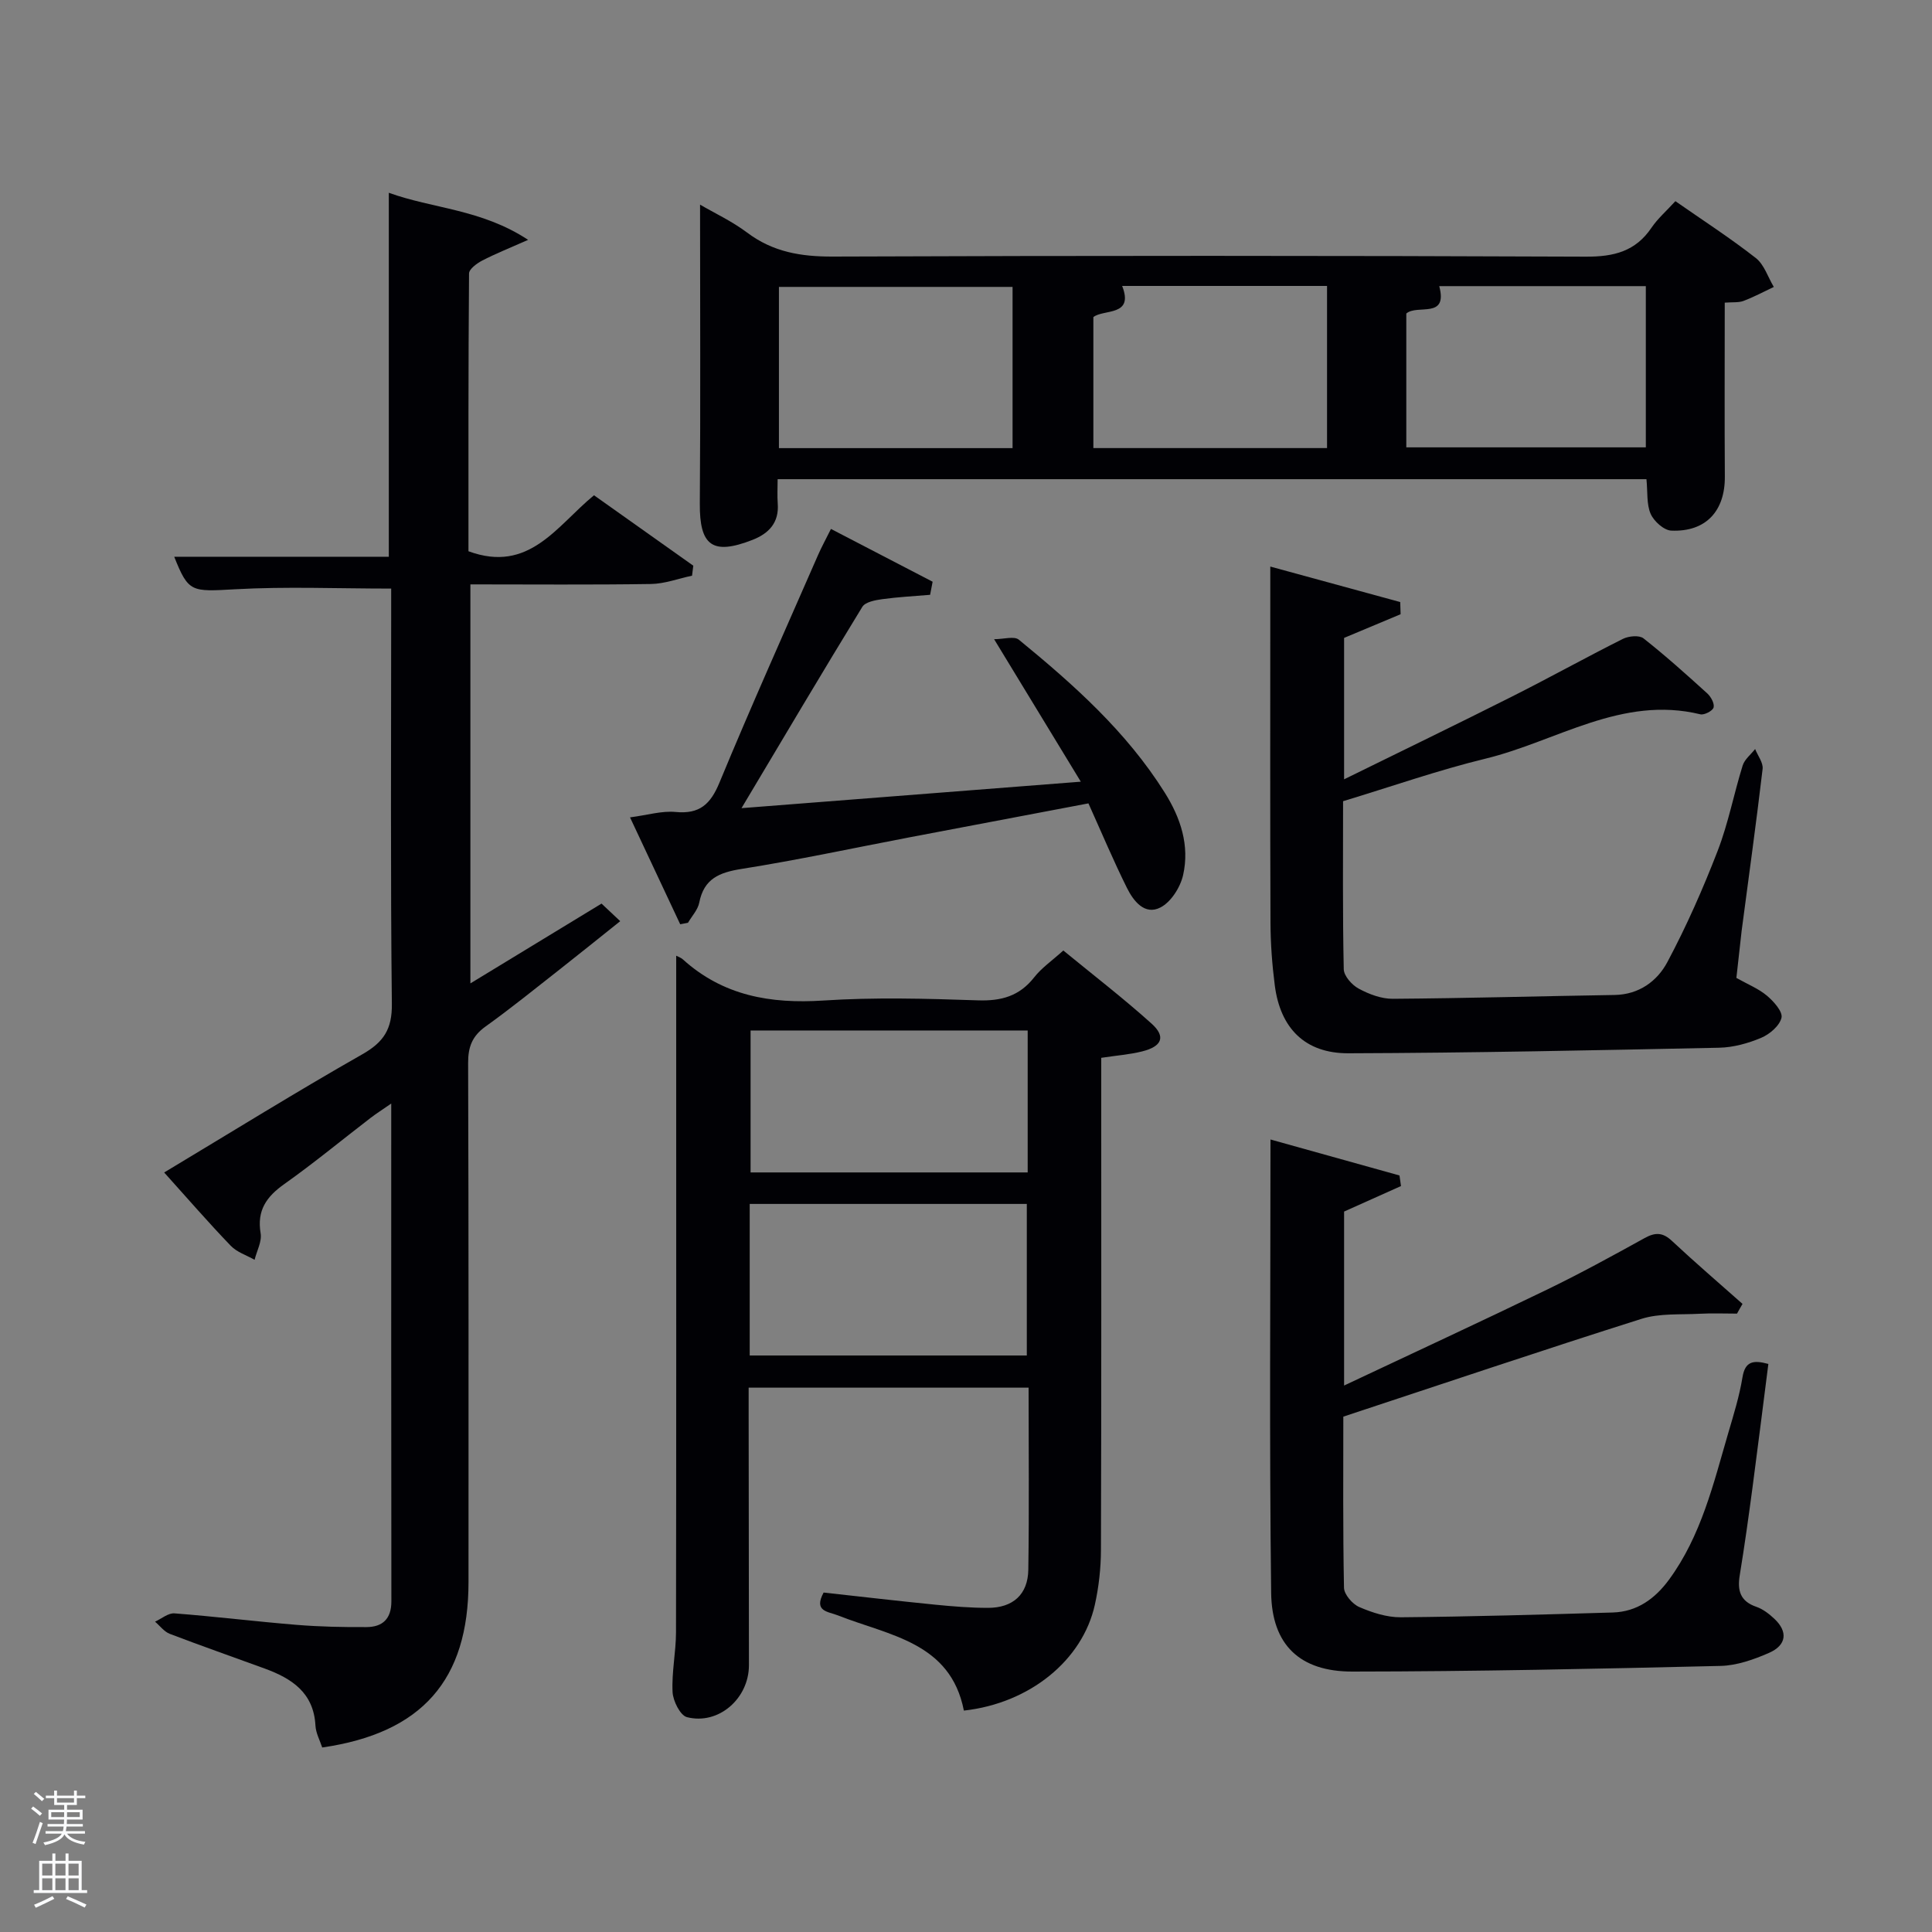 <svg enable-background="new 0 0 400 400" viewBox="0 0 400 400" xmlns="http://www.w3.org/2000/svg"><rect x="0" y="0" width="400" height="400" fill="#808080" stroke="none"/><path d="m6.44 374.46.42-.45c.65.47 1.27.95 1.85 1.44l-.45.49c-.65-.56-1.25-1.06-1.82-1.48m.93 7.33-.63-.26c.55-1.36 1.05-2.8 1.52-4.33.19.1.38.19.59.27-.46 1.29-.95 2.73-1.48 4.32m-.38-10.38.44-.42c.43.34 1.01.82 1.74 1.44l-.49.49c-.53-.51-1.09-1.01-1.69-1.51m2.5.35h1.72v-1.04h.59v1.04h3.52v-1.04h.59v1.04h1.75v.53h-1.75v1.42h-2.03v.97h3.22v2.03h-3.24c0 .35-.01.66-.03.93h3.32v.53h-3.37c-.03.27-.08.58-.15.94h3.96v.53h-3.71c.67.92 1.93 1.48 3.79 1.68-.13.24-.23.44-.29.59-2.13-.38-3.48-1.08-4.04-2.12-.43.97-1.77 1.72-4.03 2.23-.09-.19-.2-.37-.33-.55 2.1-.42 3.37-1.03 3.81-1.83h-3.36v-.53h3.58c.08-.29.13-.61.16-.94h-3.33v-.53h3.39c.02-.27.04-.58.04-.93h-3.23v-2.03h3.25v-.97h-2.07v-1.42h-1.73zm1.12 3.44v1h2.65c.01-.3.02-.44.02-.4v-.25-.35zm1.19-2h3.52v-.91h-3.52zm4.71 2h-2.63v.59c0 .15-.01.28-.01.4h2.64z" fill="#fafbfc"/><path d="m13.56 383.74h.63v1.52h2.72v6.07h1.13v.6h-11.06v-.6h1.13v-6.07h2.73v-1.52h.63v1.52h2.1v-1.52zm-2.69 8.83.38.56c-1.24.63-2.53 1.25-3.85 1.85-.1-.21-.21-.42-.34-.63 1.36-.55 2.63-1.15 3.81-1.78m-2.13-4.27h2.1v-2.45h-2.1zm0 3.04h2.1v-2.46h-2.1zm2.72-3.04h2.1v-2.45h-2.1zm0 3.04h2.1v-2.46h-2.1zm6.07 3.6c-1.41-.71-2.7-1.3-3.86-1.78l.35-.56c1.45.62 2.75 1.19 3.88 1.72zm-1.25-9.09h-2.1v2.45h2.1zm-2.09 5.49h2.1v-2.46h-2.1z" fill="#fafbfc"/><g fill="#010105"><path d="m33.99 242.75c14.17-8.51 27.46-16.76 41.04-24.48 4.42-2.52 6.16-5.2 6.1-10.42-.3-26.99-.14-53.99-.14-80.99 0-1.79 0-3.58 0-5-11.08 0-21.7-.45-32.27.14-9.1.5-9.68.72-12.65-6.73h44.43c0-24.98 0-49.85 0-75.36 9.04 3.29 19.15 3.37 28.84 9.75-3.97 1.76-6.81 2.89-9.51 4.29-1.11.58-2.71 1.76-2.72 2.67-.16 19.29-.12 38.58-.12 57.51 12.57 4.63 18.27-5.26 25.99-11.59 6.91 4.9 13.74 9.74 20.56 14.58-.09.69-.17 1.38-.26 2.07-2.84.6-5.67 1.68-8.51 1.72-12.32.19-24.65.08-37.38.08v82.61c9.08-5.52 17.95-10.92 27.15-16.52 1.04.98 2.19 2.06 3.87 3.64-4.29 3.42-8.36 6.71-12.47 9.94-5.11 4.01-10.16 8.1-15.43 11.88-2.73 1.96-3.6 4.19-3.59 7.51.12 35.84.08 71.67.08 107.5 0 20.27-9.62 31.26-30.29 34.25-.48-1.47-1.32-2.99-1.4-4.54-.36-6.82-4.91-9.76-10.52-11.81-6.55-2.4-13.13-4.69-19.64-7.18-1.17-.45-2.04-1.66-3.05-2.52 1.34-.61 2.73-1.82 4.02-1.72 8.45.65 16.86 1.69 25.31 2.38 4.8.39 9.64.49 14.46.46 3.31-.02 5.14-1.69 5.14-5.32-.05-33.99-.03-67.98-.03-103.07-1.83 1.27-3.11 2.07-4.3 2.99-5.94 4.56-11.73 9.35-17.83 13.67-3.7 2.62-5.71 5.45-4.91 10.2.29 1.71-.8 3.65-1.25 5.49-1.66-.95-3.66-1.57-4.93-2.9-4.6-4.78-8.94-9.79-13.79-15.18z"/><path d="m140 197.87c.29.16.93.36 1.38.76 8.33 7.53 18.13 9.23 29.07 8.52 10.62-.7 21.32-.4 31.97-.04 4.88.17 8.64-.86 11.71-4.78 1.51-1.93 3.64-3.39 6.02-5.54 6.09 5 12.38 9.84 18.26 15.13 3.02 2.71 2.18 4.74-1.97 5.77-2.56.64-5.23.83-8.44 1.32v5.42c0 32.15.04 64.3-.06 96.45-.01 3.79-.44 7.66-1.26 11.36-2.56 11.55-13.54 20.42-27.12 21.92-2.77-14.17-15.48-15.52-26.08-19.71-2.08-.82-5.08-.8-2.96-4.73 7.62.84 15.35 1.74 23.09 2.51 3.64.36 7.3.66 10.95.66 5.15 0 8.26-2.77 8.34-7.88.19-12.46.06-24.93.06-37.71-19.34 0-38.39 0-57.96 0v5.47c.02 17.32.05 34.65.06 51.97.01 6.9-6.27 12.45-12.83 10.78-1.39-.36-2.88-3.34-2.98-5.18-.21-4.11.7-8.26.71-12.39.07-38.65.04-77.29.04-115.94 0-7.95 0-15.9 0-24.14zm15.22 82.77h57.37c0-10.74 0-21.12 0-31.38-19.32 0-38.24 0-57.37 0zm57.55-67.29c-19.43 0-38.46 0-57.37 0v29.39h57.37c0-9.85 0-19.44 0-29.39z"/><path d="m340.88 99.21c-59.82 0-119.58 0-179.88 0 0 1.8-.1 3.42.02 5.02.31 3.98-1.83 6.22-5.23 7.55-8.3 3.24-10.97 1.19-10.9-7.54.16-20.61.05-41.22.05-61.87 2.96 1.73 6.61 3.43 9.75 5.79 5.34 4.02 11.13 4.98 17.71 4.96 51.98-.2 103.97-.2 155.95.02 5.8.02 10.26-1.09 13.58-6 1.29-1.9 3.09-3.46 4.94-5.49 5.61 3.91 11.31 7.6 16.65 11.77 1.74 1.36 2.51 3.96 3.73 5.99-2.08.98-4.12 2.08-6.27 2.89-1.03.39-2.26.23-3.89.36 0 12.16-.06 24.09.02 36.02.05 7.12-3.92 11.48-11.08 11.18-1.53-.06-3.6-1.93-4.28-3.47-.87-2-.6-4.5-.87-7.18zm-131.24-6.43c0-11.45 0-22.49 0-33.38-16.4 0-32.43 0-48.37 0v33.38zm81.52-.16h49.59c0-11.3 0-22.23 0-33.38-14.32 0-28.4 0-42.77 0 1.85 6.91-4.55 3.69-6.82 5.67zm-16.41-33.42c-14.28 0-28.23 0-42.42 0 2.5 6.37-3.82 4.75-5.96 6.45v27.12h48.38c0-11.17 0-22.1 0-33.57z"/><path d="m359.63 271.97c-2.58 0-5.18-.11-7.75.03-4.02.22-8.27-.13-12.02 1.05-20.4 6.45-40.67 13.3-61.74 20.25 0 11.23-.1 23.33.14 35.43.03 1.39 1.75 3.38 3.16 3.99 2.68 1.16 5.71 2.14 8.59 2.12 14.64-.13 29.27-.56 43.9-.99 5.04-.15 8.76-2.87 11.65-6.81 6.65-9.07 9.18-19.82 12.25-30.33 1.12-3.81 2.31-7.64 2.95-11.55.54-3.31 2.21-3.63 5.36-2.77-1.09 8.49-2.14 16.99-3.27 25.49-.81 6.09-1.66 12.17-2.65 18.23-.53 3.19.08 5.42 3.45 6.57 1.36.47 2.63 1.46 3.71 2.47 2.84 2.67 2.56 5.46-1.12 7.07-3.14 1.37-6.64 2.61-10.01 2.69-25.42.6-50.84 1.15-76.26 1.17-10.82.01-16.65-5.51-16.79-16.27-.39-31.11-.14-62.24-.14-93.89 9.06 2.53 17.88 4.99 26.71 7.45.1.73.21 1.46.31 2.19-3.85 1.72-7.69 3.45-11.78 5.28v36.02c14.42-6.8 28.23-13.19 41.93-19.82 6.88-3.33 13.6-7.01 20.29-10.71 2.21-1.22 3.75-1.2 5.65.58 4.77 4.46 9.73 8.71 14.62 13.05-.4.67-.77 1.34-1.14 2.01z"/><path d="m359.5 202.47c2.35 1.32 4.58 2.21 6.33 3.68 1.4 1.18 3.3 3.31 3.01 4.56-.39 1.67-2.46 3.43-4.23 4.17-2.71 1.14-5.76 1.98-8.68 2.04-25.59.53-51.17 1.07-76.76 1.15-8.98.03-14.1-5.18-15.24-14.07-.55-4.27-.87-8.61-.89-12.91-.09-22.49-.04-44.98-.04-67.47 0-1.81 0-3.62 0-6.32 9.38 2.56 18.14 4.96 26.9 7.35.03.84.06 1.68.08 2.52-3.78 1.58-7.55 3.16-11.7 4.9v29.28c11.89-5.85 23.35-11.39 34.71-17.11 7.72-3.88 15.28-8.09 23-11.96 1.19-.6 3.39-.81 4.27-.12 4.57 3.6 8.91 7.5 13.22 11.41.76.69 1.52 2.1 1.3 2.91-.19.7-1.93 1.6-2.74 1.41-16.28-3.96-29.78 5.61-44.48 9.18-9.79 2.38-19.35 5.74-29.49 8.81 0 11.58-.11 23.19.14 34.78.03 1.41 1.7 3.28 3.1 4.03 2.13 1.15 4.69 2.12 7.06 2.1 15.3-.11 30.6-.55 45.9-.79 5.08-.08 8.84-2.87 10.94-6.81 3.96-7.43 7.38-15.19 10.42-23.05 2.2-5.7 3.35-11.8 5.17-17.65.4-1.28 1.7-2.28 2.58-3.41.55 1.38 1.7 2.83 1.55 4.12-1.32 11.21-2.88 22.39-4.35 33.58-.36 3.15-.69 6.28-1.08 9.69z"/><path d="m192.57 123.15c-3.3.28-6.62.45-9.9.9-1.46.2-3.52.58-4.14 1.6-8.23 13.44-16.26 27-25.01 41.67 23.57-1.84 46.12-3.6 70.25-5.48-6.15-10.11-11.69-19.22-17.95-29.5 1.98 0 4.15-.69 5.12.1 11.35 9.3 22.28 19.03 30.2 31.65 3.32 5.28 5.17 10.96 3.82 17.04-.56 2.54-2.5 5.62-4.7 6.75-3.27 1.69-5.61-1.36-6.95-4.07-2.8-5.63-5.24-11.44-7.96-17.48-12.45 2.36-24.78 4.69-37.1 7.04-11.57 2.21-23.09 4.69-34.71 6.53-4.62.73-7.8 2.02-8.77 6.99-.29 1.48-1.53 2.78-2.33 4.16-.54.1-1.07.2-1.61.31-3.38-7.19-6.76-14.38-10.39-22.13 3.64-.48 6.58-1.39 9.42-1.12 5 .48 7.25-1.6 9.11-6.11 6.54-15.81 13.55-31.42 20.4-47.09.72-1.65 1.59-3.22 2.67-5.4 7.19 3.73 14.12 7.33 21.05 10.93-.18.9-.35 1.81-.52 2.71z"/></g></svg>